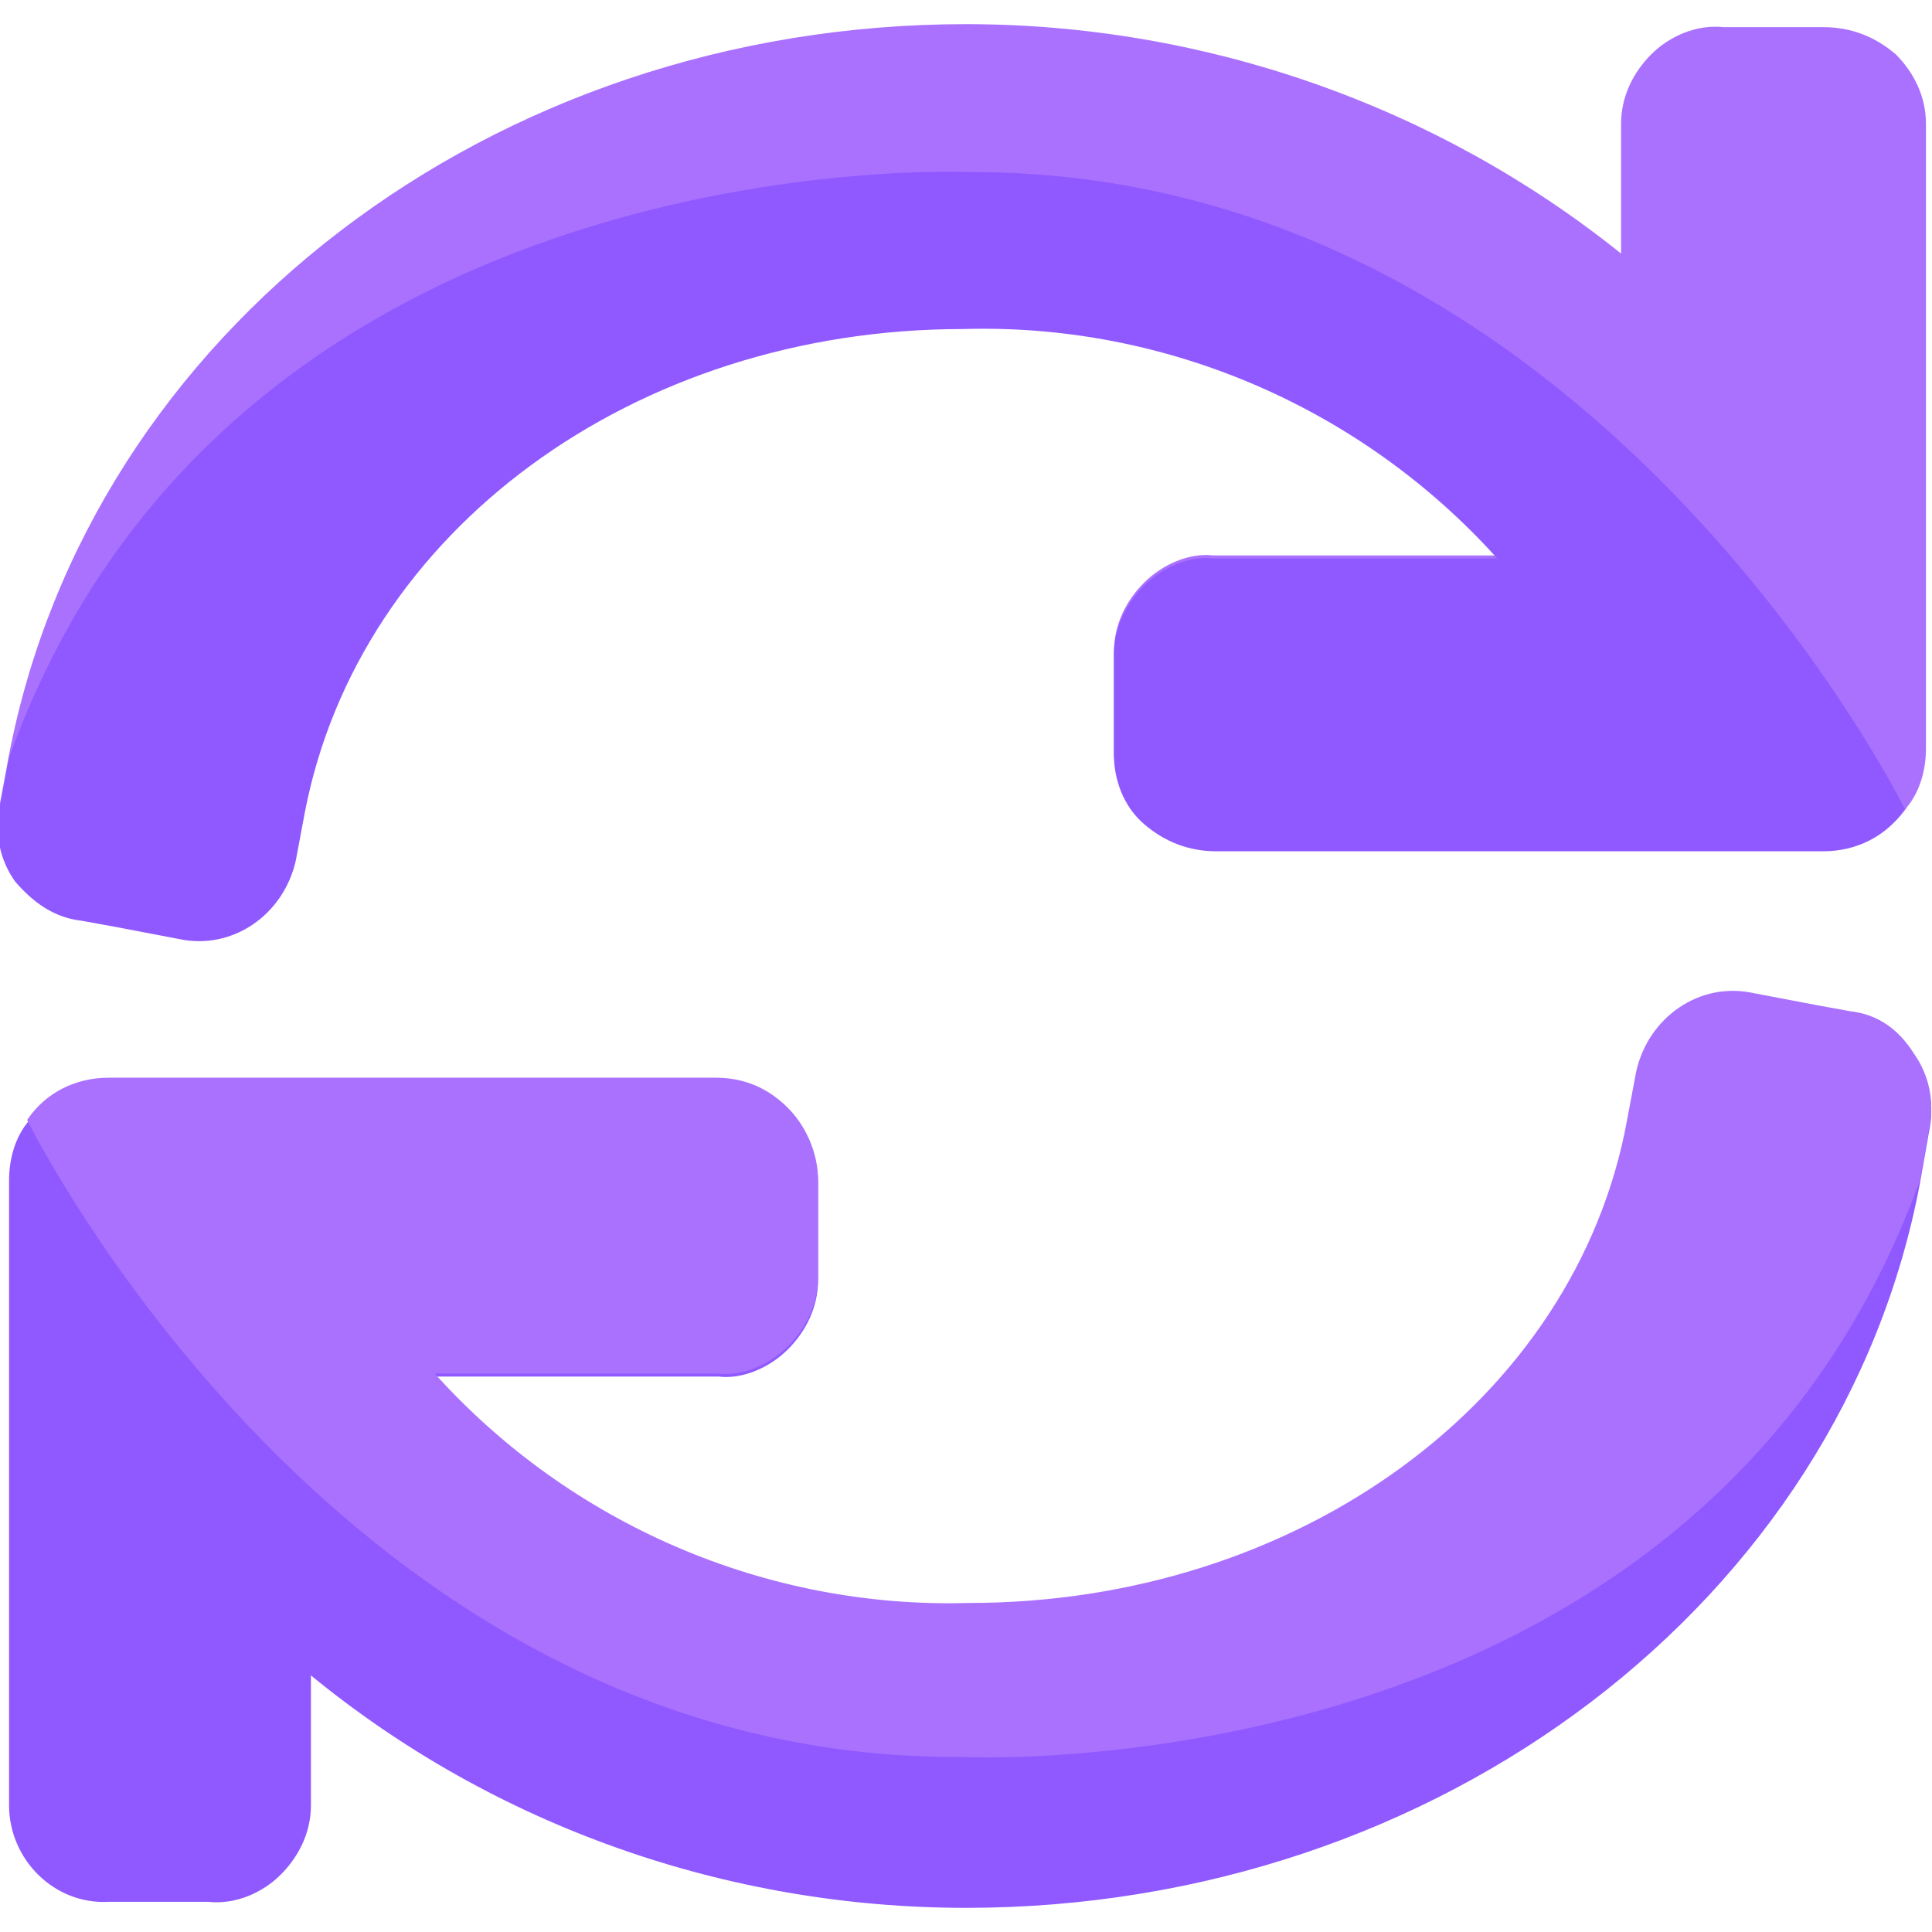 <?xml version="1.0" encoding="utf-8"?>
<!-- Generator: Adobe Illustrator 22.1.0, SVG Export Plug-In . SVG Version: 6.00 Build 0)  -->
<svg version="1.1" id="Layer_1" xmlns="http://www.w3.org/2000/svg" xmlns:xlink="http://www.w3.org/1999/xlink" x="0px" y="0px"
	 viewBox="0 0 64 64" style="enable-background:new 0 0 64 64;" xml:space="preserve">
<style type="text/css">
	.st0{fill:#AA71FF;}
	.st1{fill:#8F59FF;}
</style>
<path id="Path" class="st0" d="M63.8,4.1v20.7c0,0.7-0.2,1.4-0.6,1.9c-0.6,0.9-1.6,1.4-2.7,1.4H40.3c-0.9,0-1.7-0.3-2.4-0.9
	s-1-1.5-1-2.3v-3.3c0-0.9,0.4-1.7,1-2.3c0.6-0.6,1.5-1,2.3-0.9h9.4c-4.5-5-11-7.8-17.7-7.6c-10.9,0-20,6.7-21.8,16l-0.3,1.6
	c-0.4,1.8-2.1,3-3.9,2.6l-2.1-0.4l-1.1-0.2c-0.9-0.1-1.6-0.6-2.2-1.3C0,28.4-0.2,27.5,0,26.6L0.3,25C3,11,16.3,0.8,32,0.8
	c7.9,0,15.6,2.7,21.7,7.6V4.1c0-0.9,0.4-1.7,1-2.3s1.5-1,2.4-0.9h3.3c0.9,0,1.7,0.3,2.4,0.9C63.4,2.4,63.8,3.2,63.8,4.1z"/>
<path id="Path_1_" class="st1" d="M63.1,26.8c-0.6,0.9-1.6,1.4-2.7,1.4H40.3c-0.9,0-1.7-0.3-2.4-0.9s-1-1.5-1-2.3v-3.3
	c0-0.9,0.4-1.7,1-2.3c0.6-0.6,1.5-1,2.3-0.9h9.4c-4.5-5-11-7.8-17.7-7.6c-10.9,0-20,6.7-21.8,16l-0.3,1.6c-0.4,1.8-2.1,3-3.9,2.6
	l-2.1-0.4l-1.1-0.2c-0.9-0.1-1.6-0.6-2.2-1.3C0,28.5-0.2,27.6,0,26.7l0.3-1.6C7.7,4.5,32.2,5.7,32.2,5.7
	C52.7,5.7,63.1,26.8,63.1,26.8z"/>
<path id="Path_2_" class="st1" d="M0.3,59.8V39.1c0-0.7,0.2-1.4,0.6-1.9c0.6-0.9,1.6-1.4,2.7-1.4h20.1c0.9,0,1.7,0.3,2.4,1
	c0.6,0.6,1,1.5,1,2.4v3.2c0,0.9-0.4,1.7-1,2.3s-1.5,1-2.3,0.9h-9.4c4.5,5,11,7.8,17.7,7.6c10.9,0,20.1-6.7,21.8-16l0.3-1.6
	c0.4-1.8,2.1-3,3.9-2.6l2.1,0.4l1.1,0.2c0.9,0.1,1.6,0.6,2.1,1.4c0.5,0.7,0.7,1.6,0.5,2.5l-0.3,1.7C61,53,47.7,63.2,32,63.2
	c-7.9,0-15.6-2.7-21.7-7.7v4.3c0,0.9-0.4,1.7-1,2.3s-1.5,1-2.4,0.9H3.6C1.8,63.1,0.3,61.6,0.3,59.8z"/>
<path id="Path_3_" class="st0" d="M0.9,37.1c0.6-0.9,1.6-1.4,2.7-1.4h20.1c0.9,0,1.7,0.3,2.4,1c0.6,0.6,1,1.5,1,2.4v3.2
	c0,0.9-0.4,1.7-1,2.3s-1.5,1-2.3,0.9h-9.4c4.5,5,11,7.8,17.7,7.6c10.9,0,20.1-6.7,21.8-16l0.3-1.6c0.4-1.8,2.1-3,3.9-2.6l2.1,0.4
	l1.1,0.2c0.9,0.1,1.6,0.6,2.1,1.4c0.5,0.7,0.7,1.6,0.5,2.5l-0.3,1.7c-7.4,20.4-31.8,19.1-31.8,19.1C11.3,58.3,0.9,37.1,0.9,37.1z"/>
</svg>
